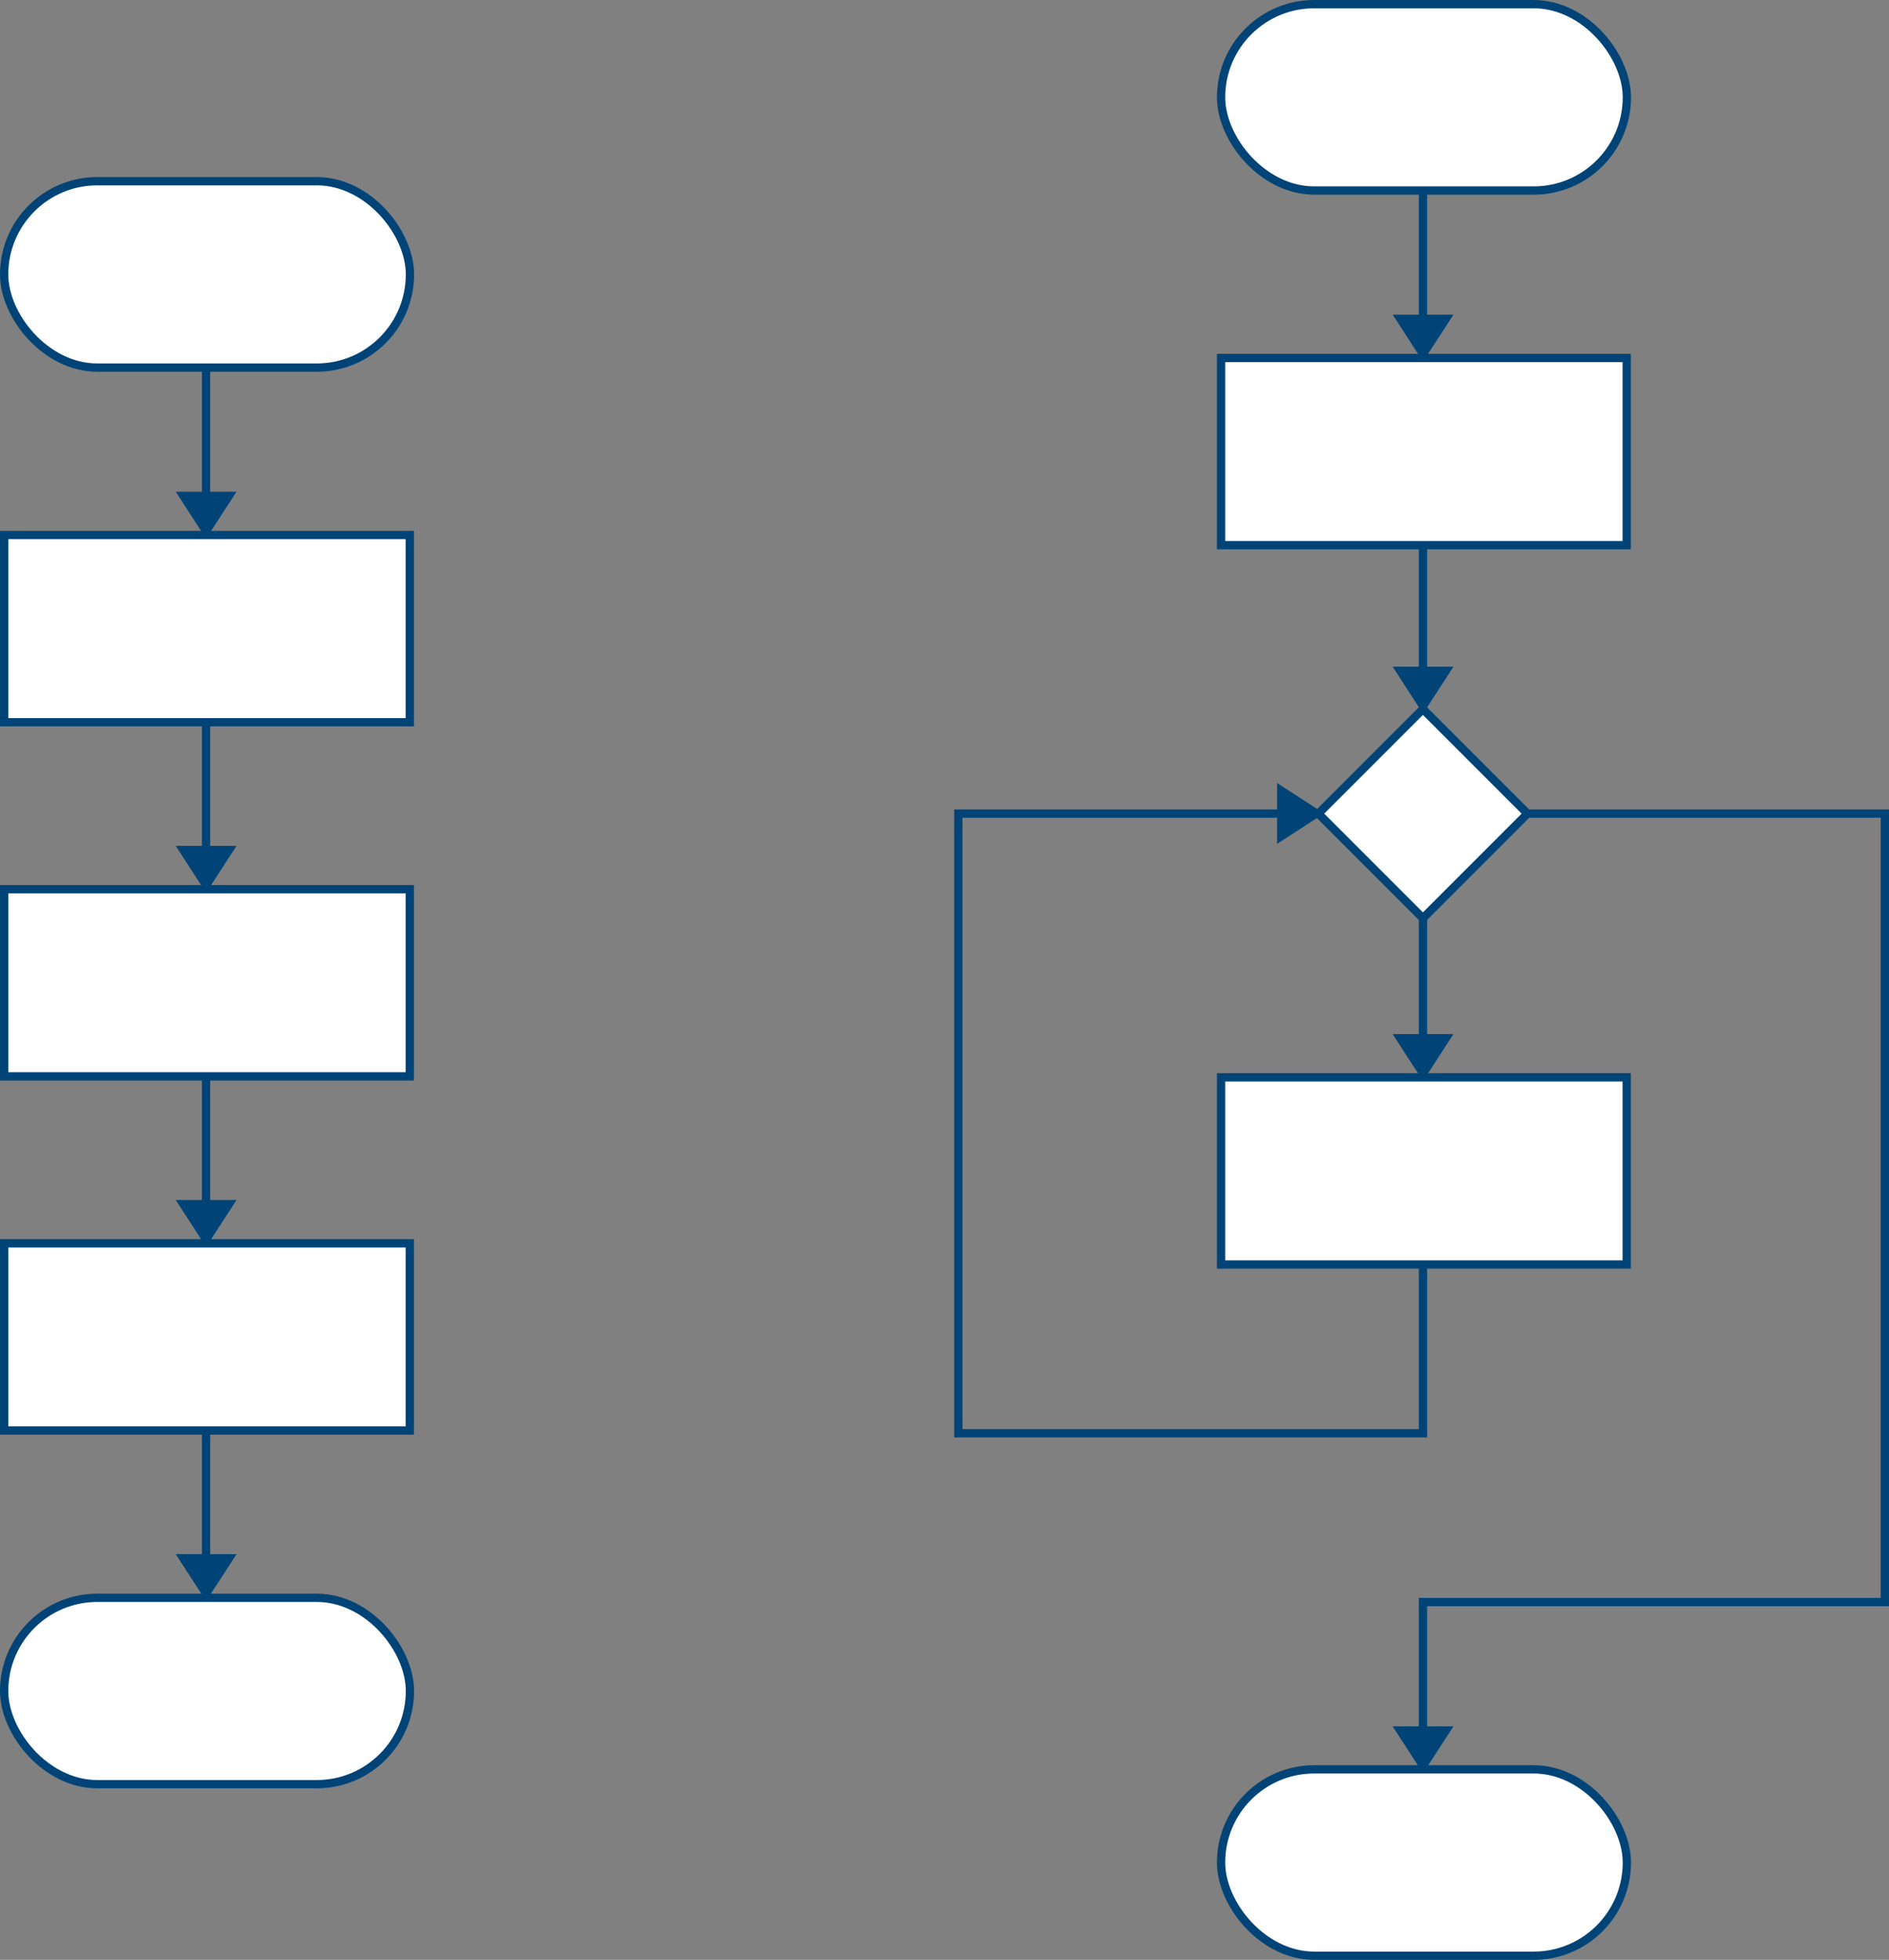 <svg xmlns="http://www.w3.org/2000/svg" viewBox="0 0 341.5 354.18">
  <rect x="0" y="0" width="341.5" height="354.18" fill="#808080" stroke="none"/>
  <title>intro-flowchart</title>
  <line x1="37.25" y1="51.52" x2="37.25" y2="294.02" style="fill: none;stroke: #047;stroke-miterlimit: 10;stroke-width: 1.5px"/>
  <polyline points="262.25 147.03 340.75 147.03 340.75 289.52 257.25 289.52 257.25 333.02" style="fill: none;stroke: #047;stroke-miterlimit: 10;stroke-width: 1.5px"/>
  <polyline points="257.25 19.52 257.25 259.02 173.25 259.02 173.25 147.03 246.75 147.03" style="fill: none;stroke: #047;stroke-miterlimit: 10;stroke-width: 1.5px"/>
  <rect x="278.64" y="138.55" width="26.73" height="26.73" transform="translate(158.18 -166.86) rotate(45)" style="fill: #fff;stroke: #047;stroke-miterlimit: 10;stroke-width: 1.5px"/>
  <rect x="220.75" y="194.69" width="73.33" height="33.83" style="fill: #fff;stroke: #047;stroke-miterlimit: 10;stroke-width: 1.5px"/>
  <rect x="220.75" y="0.75" width="73.36" height="33.68" rx="16.84" ry="16.84" style="fill: #fff;stroke: #047;stroke-miterlimit: 10;stroke-width: 1.5px"/>
  <rect x="220.75" y="319.75" width="73.36" height="33.68" rx="16.84" ry="16.84" style="fill: #fff;stroke: #047;stroke-miterlimit: 10;stroke-width: 1.5px"/>
  <rect x="220.75" y="64.69" width="73.33" height="33.83" style="fill: #fff;stroke: #047;stroke-miterlimit: 10;stroke-width: 1.5px"/>
  <rect x="0.75" y="160.69" width="73.33" height="33.83" style="fill: #fff;stroke: #047;stroke-miterlimit: 10;stroke-width: 1.5px"/>
  <rect x="0.75" y="32.75" width="73.36" height="33.68" rx="16.84" ry="16.84" style="fill: #fff;stroke: #047;stroke-miterlimit: 10;stroke-width: 1.5px"/>
  <rect x="0.75" y="288.75" width="73.36" height="33.68" rx="16.84" ry="16.84" style="fill: #fff;stroke: #047;stroke-miterlimit: 10;stroke-width: 1.5px"/>
  <rect x="0.75" y="96.69" width="73.33" height="33.83" style="fill: #fff;stroke: #047;stroke-miterlimit: 10;stroke-width: 1.5px"/>
  <polygon points="257.26 65.34 251.77 56.86 262.76 56.86 257.26 65.34" style="fill: #047"/>
  <polygon points="257.26 128.97 251.77 120.48 262.76 120.48 257.26 128.97" style="fill: #047"/>
  <polygon points="257.26 195.36 251.77 186.88 262.76 186.88 257.26 195.36" style="fill: #047"/>
  <polygon points="257.26 320.47 251.77 311.98 262.76 311.98 257.26 320.47" style="fill: #047"/>
  <polygon points="239.37 147 230.88 152.5 230.88 141.51 239.37 147" style="fill: #047"/>
  <rect x="0.75" y="224.69" width="73.33" height="33.83" style="fill: #fff;stroke: #047;stroke-miterlimit: 10;stroke-width: 1.5px"/>
  <polygon points="37.26 97.34 31.77 88.86 42.76 88.86 37.26 97.34" style="fill: #047"/>
  <polygon points="37.26 161.34 31.77 152.86 42.76 152.86 37.26 161.34" style="fill: #047"/>
  <polygon points="37.26 225.34 31.77 216.86 42.76 216.86 37.26 225.34" style="fill: #047"/>
  <polygon points="37.26 289.34 31.77 280.86 42.76 280.86 37.26 289.34" style="fill: #047"/>
</svg>
